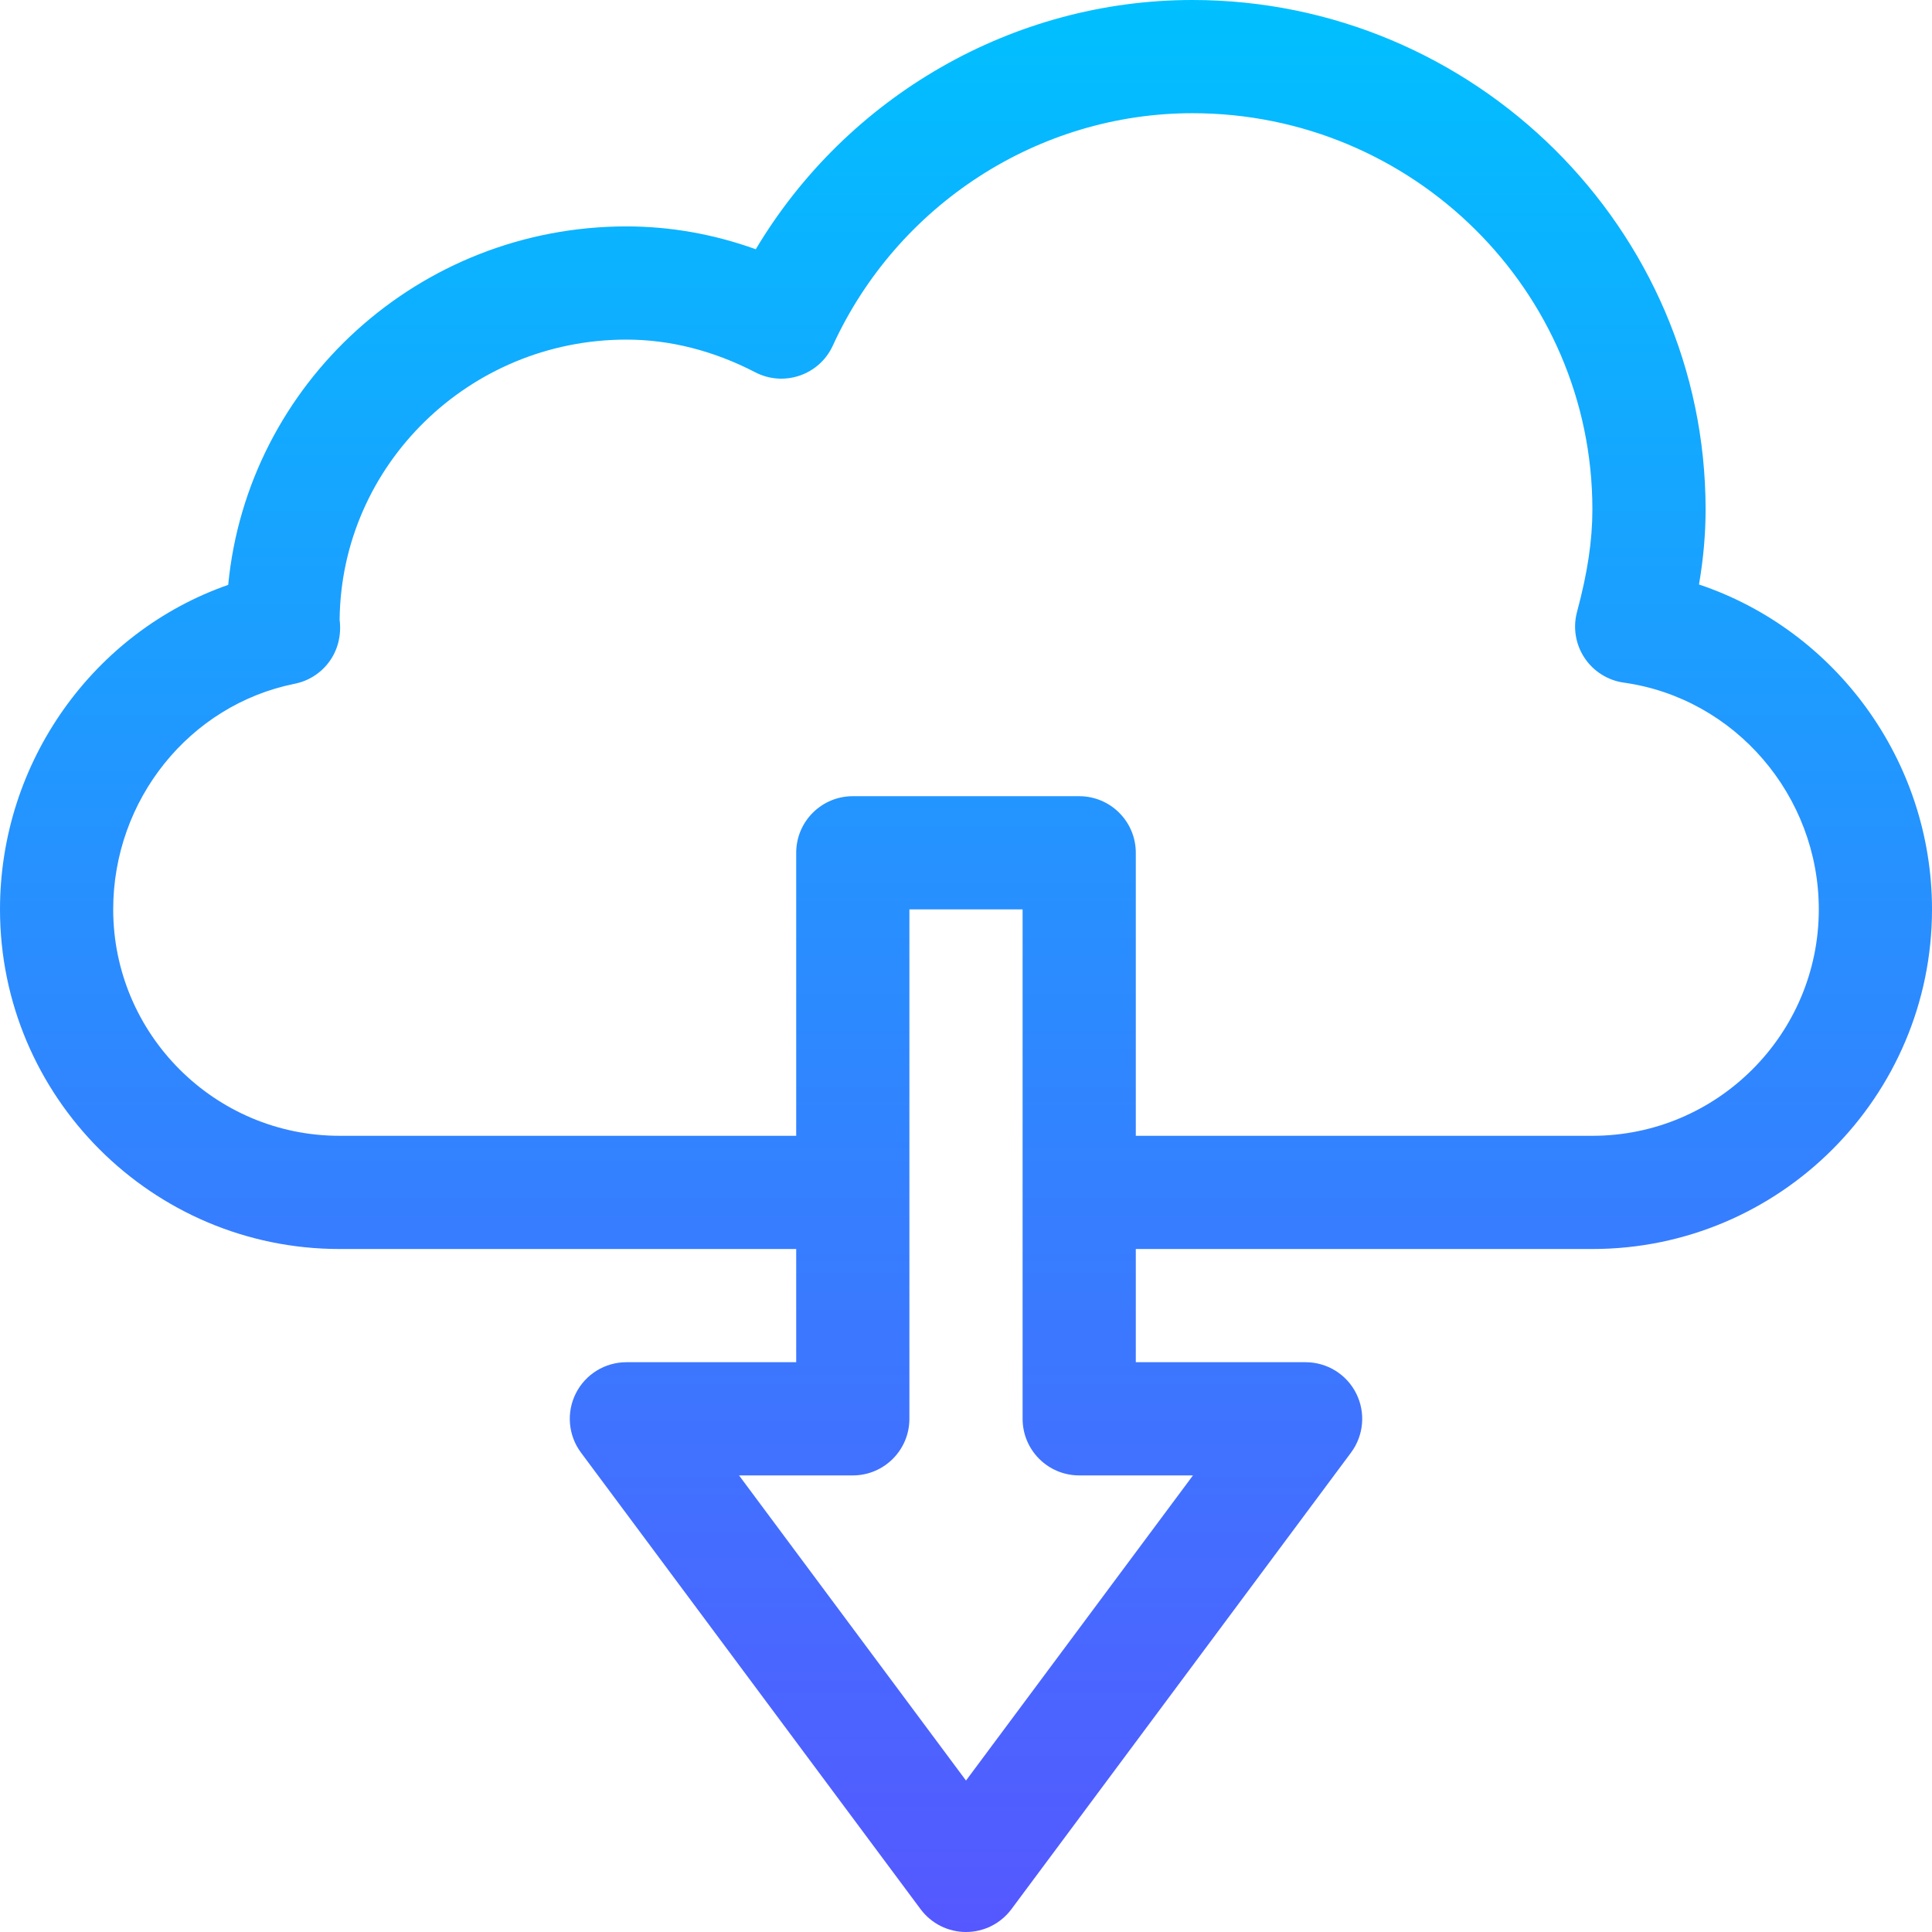 <svg id="Capa_1" enable-background="new 0 0 512 512" height="512" viewBox="0 0 512 512" width="512" xmlns="http://www.w3.org/2000/svg" xmlns:xlink="http://www.w3.org/1999/xlink"><linearGradient id="SVGID_1_" gradientUnits="userSpaceOnUse" x1="256" x2="256" y1="512" y2="0"><stop offset="0" stop-color="#5558ff"/><stop offset="1" stop-color="#00c0ff"/></linearGradient><g><g><path d="m450.253 154.899c1.181-6.914 1.747-13.435 1.747-19.899 0-74.466-61.426-135-136-135-47.536 0-91.507 25.503-115.712 66.05-11.195-4.02-22.677-6.05-34.288-6.05-55.042 0-100.42 41.775-105.523 94.996-35.664 12.459-60.477 46.875-60.477 86.004 0 49.626 40.374 90 90 90h121v30h-45c-5.671 0-10.857 3.198-13.403 8.265s-2.017 11.137 1.367 15.687l90 121c2.83 3.805 7.293 6.048 12.036 6.048s9.206-2.243 12.036-6.048l90-121c3.384-4.55 3.914-10.62 1.367-15.687-2.546-5.067-7.732-8.265-13.403-8.265h-45v-30h121c49.626 0 90-40.374 90-90 0-39.47-25.634-74.023-61.747-86.101zm-134.105 236.101-60.148 80.866-60.148-80.866h30.148c8.284 0 15-6.716 15-15v-135h30v135c0 8.284 6.716 15 15 15zm105.852-90h-121v-75c0-8.284-6.716-15-15-15h-60c-8.284 0-15 6.716-15 15v75h-121c-33.084 0-60-26.916-60-60 0-29.049 20.231-54.198 48.105-59.798 7.291-1.465 12.976-8.231 11.899-16.968.417-41.005 34.348-74.234 75.996-74.234 11.549 0 23.047 2.918 34.177 8.673 7.593 3.926 16.957.719 20.527-7.079 17.136-37.417 54.542-61.594 95.296-61.594 58.449 0 106 47.103 106 105 0 8.232-1.293 16.856-4.069 27.141-1.121 4.154-.404 8.589 1.967 12.178 2.372 3.589 6.171 5.988 10.432 6.585 29.457 4.13 51.67 29.966 51.67 60.096 0 33.084-26.916 60-60 60z" fill="url(#SVGID_1_)"/></g></g></svg>